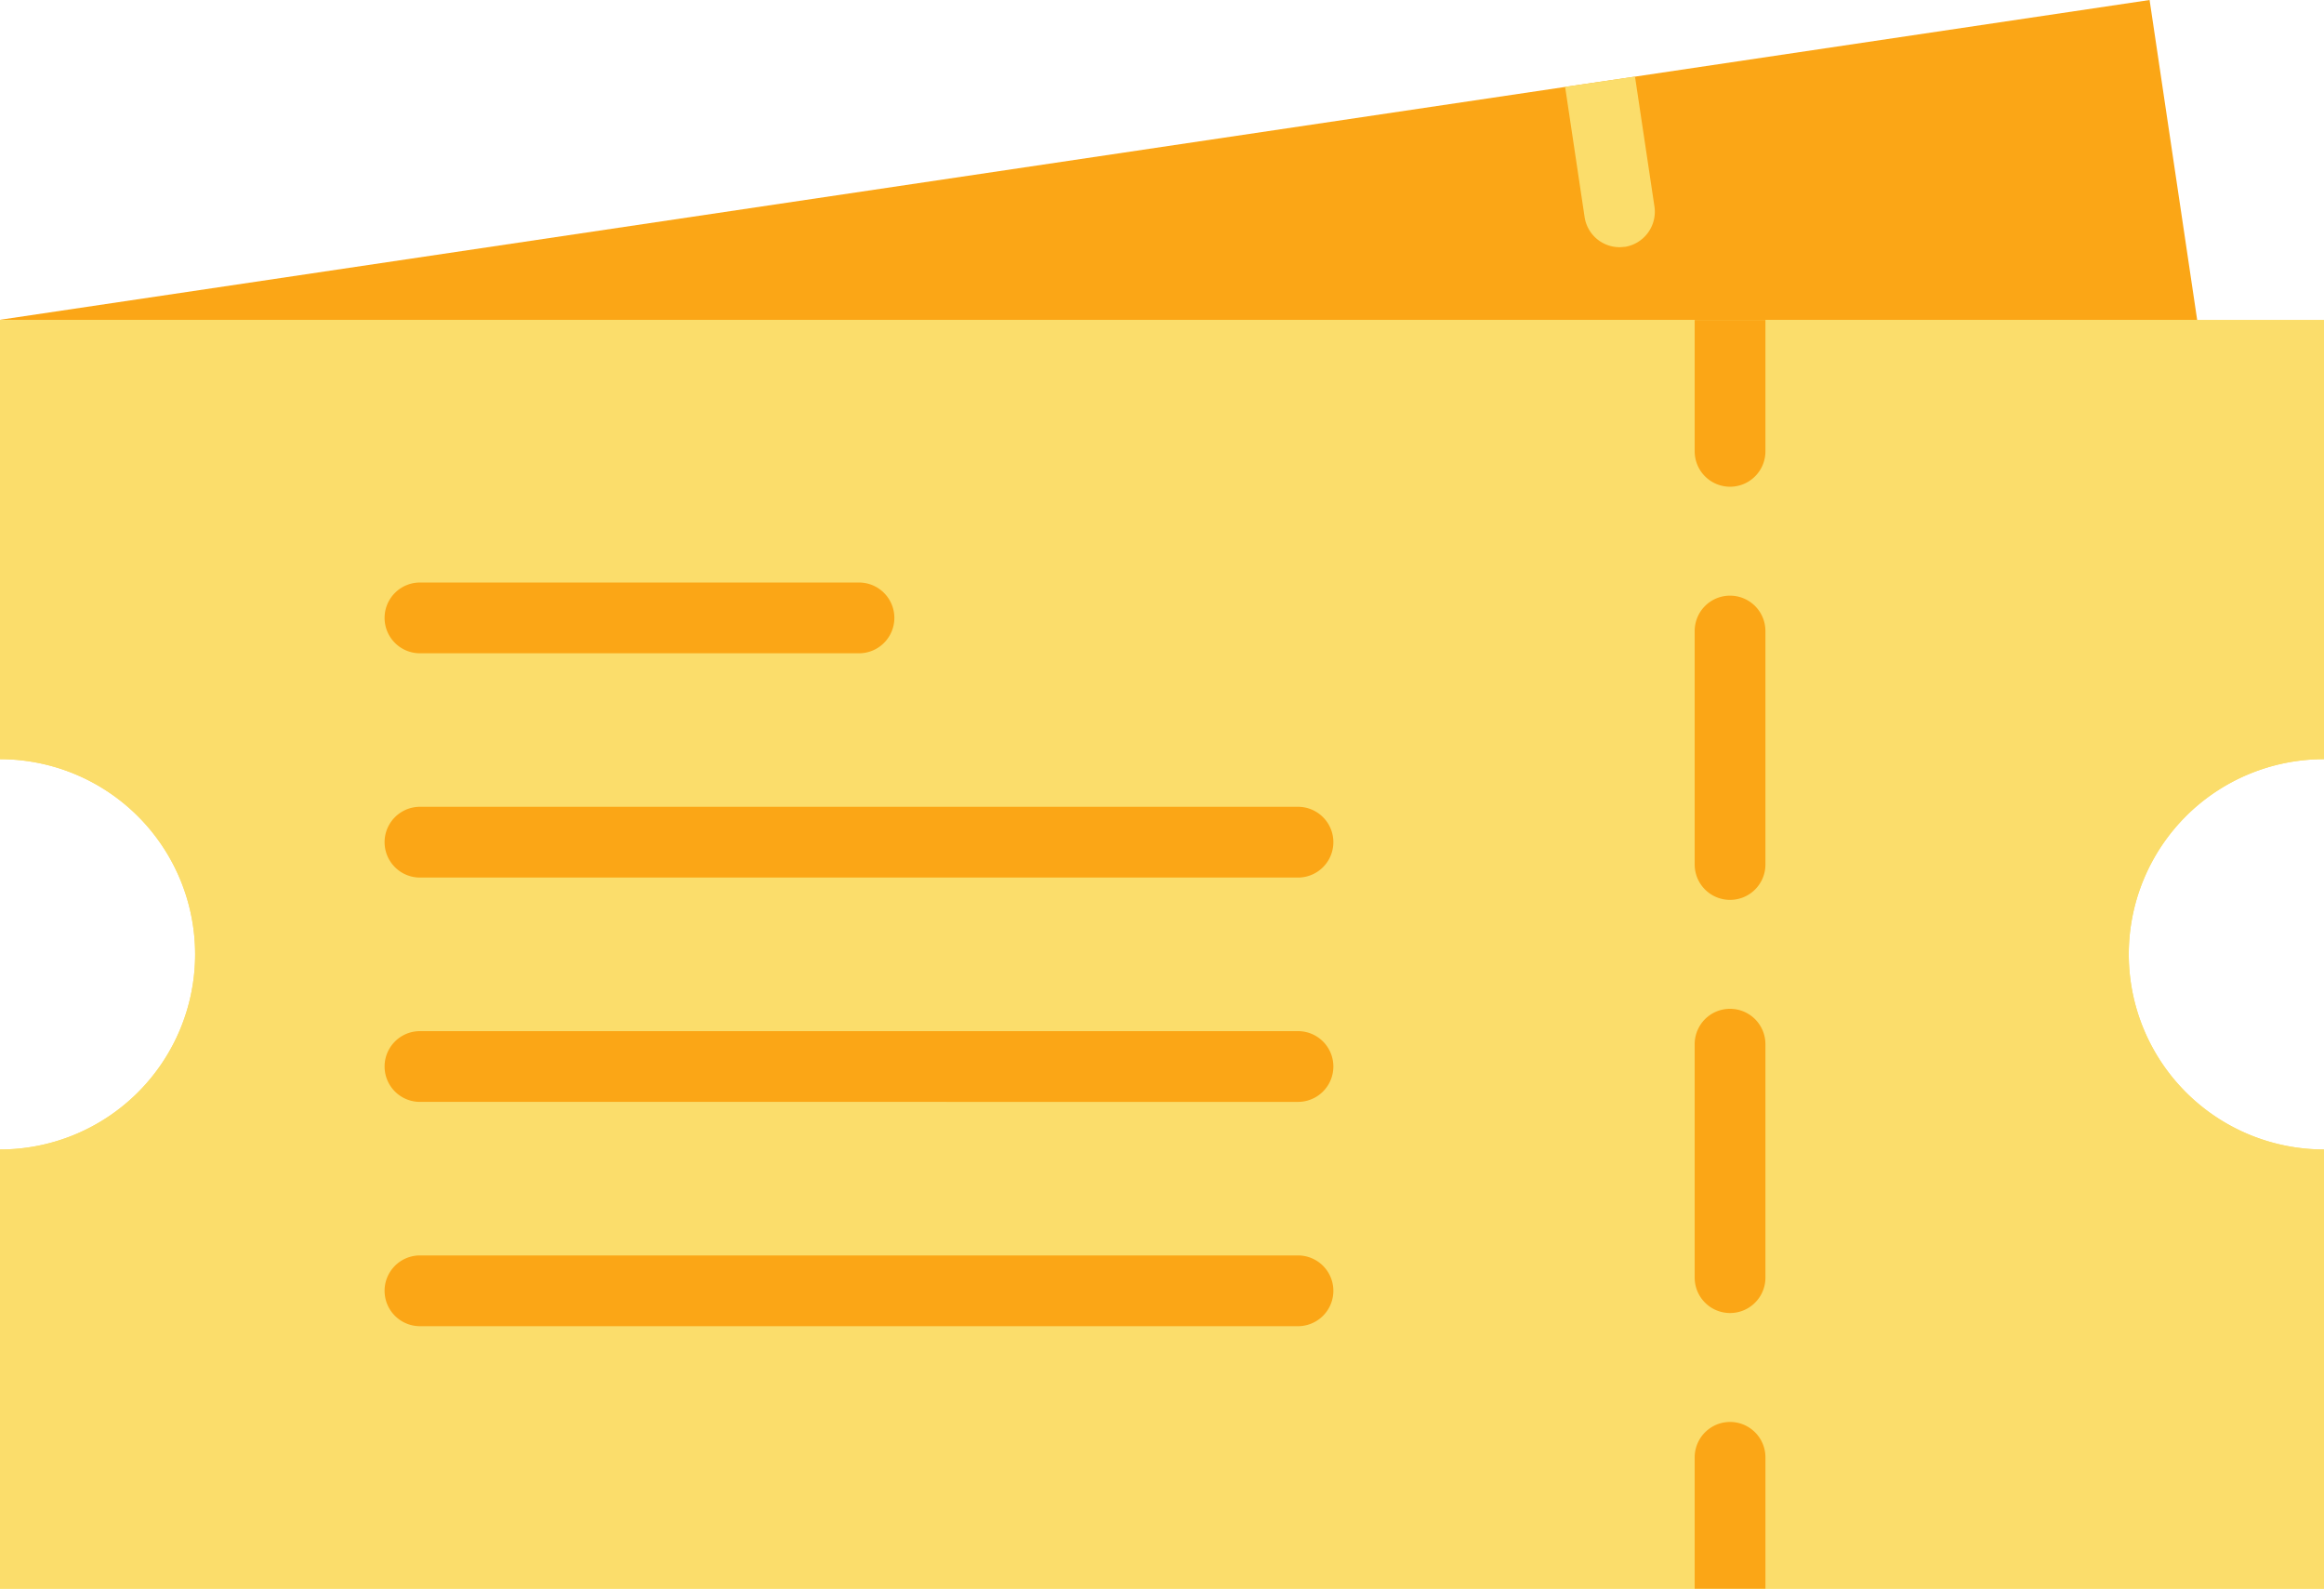 <svg xmlns="http://www.w3.org/2000/svg" width="93.102" height="63.633" viewBox="0 0 93.102 63.633">
  <g id="Group_163879" data-name="Group 163879" transform="translate(-6.5 -24.7)">
    <path id="Path_234876" data-name="Path 234876" d="M95.036,40.973,6.5,37.508l62.7-9.326,2.8-.413L92.615,24.7Z" transform="translate(0)" fill="#fba616"/>
    <path id="Path_234877" data-name="Path 234877" d="M71.59,35.307a1.993,1.993,0,0,1-.21.016,1.418,1.418,0,0,1-1.4-1.214L69.2,28.9,72,28.49,72.78,33.7a1.427,1.427,0,0,1-1.19,1.611ZM94.072,58.112A7.82,7.82,0,0,0,99.6,71.462V89.055H6.5V71.462a7.816,7.816,0,0,0,0-15.633V38.237H99.6V55.829a7.815,7.815,0,0,0-5.529,2.283Z" transform="translate(0 -0.722)" fill="#fbdd6b"/>
    <path id="Path_234878" data-name="Path 234878" d="M94.072,60.405A7.82,7.82,0,0,0,99.6,73.755V91.347H6.5V73.755a7.816,7.816,0,0,0,0-15.633V40.53H99.6V58.122a7.815,7.815,0,0,0-5.529,2.283Z" transform="translate(0 -3.014)" fill="#fbdd6b"/>
    <g id="Group_163878" data-name="Group 163878" transform="translate(21.907 37.516)">
      <path id="Path_234879" data-name="Path 234879" d="M80.849,40.53v5.262a1.417,1.417,0,1,1-2.834,0V40.53ZM79.432,68.12a1.414,1.414,0,0,0-1.417,1.417v9.351a1.417,1.417,0,0,0,2.834,0V69.537A1.418,1.418,0,0,0,79.432,68.12Zm0-16.548a1.414,1.414,0,0,0-1.417,1.417V62.34a1.417,1.417,0,0,0,2.834,0V52.989a1.418,1.418,0,0,0-1.417-1.417Zm1.417,34.512v5.262H78.015V86.085a1.417,1.417,0,0,1,2.834,0ZM44.536,53.88H26.948a1.417,1.417,0,1,1,0-2.834H44.536a1.417,1.417,0,0,1,0,2.834Zm17.587,8.983H26.948a1.417,1.417,0,1,1,0-2.834H62.123a1.417,1.417,0,1,1,0,2.834Zm0,8.985H26.948a1.417,1.417,0,1,1,0-2.834H62.123a1.417,1.417,0,0,1,0,2.834Zm0,8.984H26.948a1.417,1.417,0,0,1,0-2.834H62.123a1.417,1.417,0,1,1,0,2.834Z" transform="translate(-25.531 -40.53)" fill="#fba616"/>
    </g>
  </g>
</svg>
